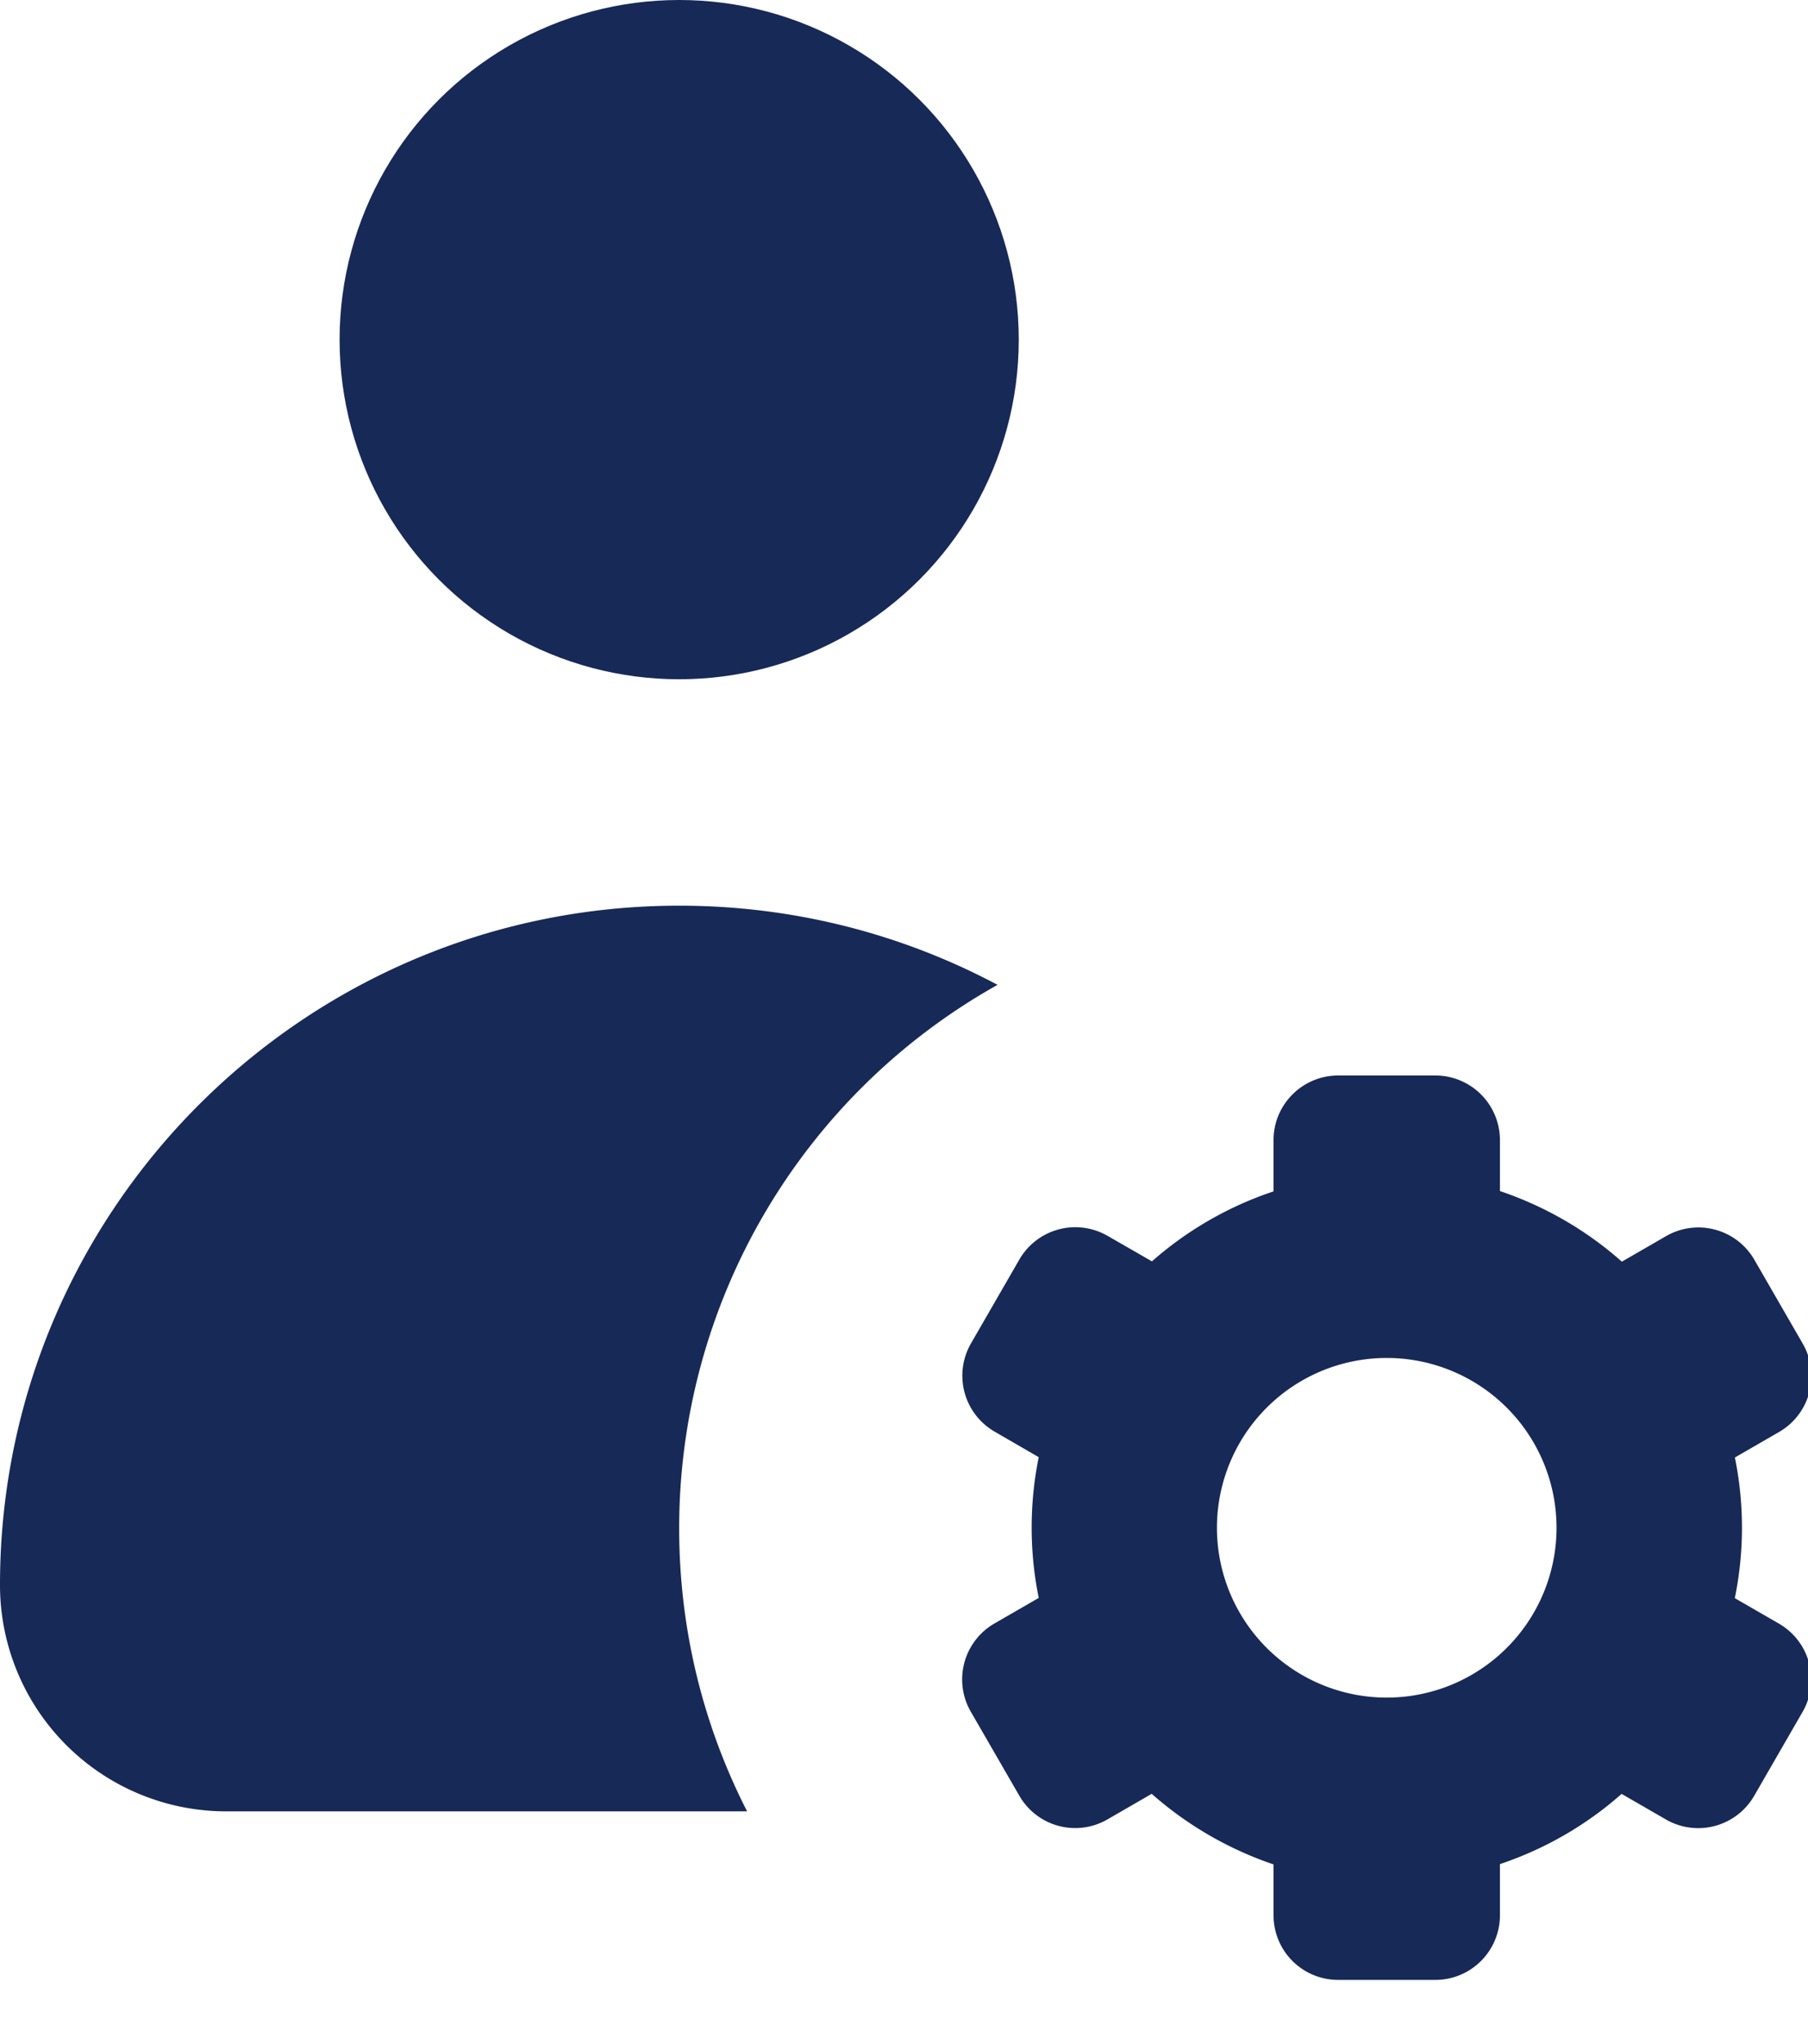<svg xmlns="http://www.w3.org/2000/svg" width="23" height="26" viewBox="0 0 23 26">
    <g fill="#172957" fill-rule="nonzero">
        <path d="M8.64 11.52c1.464 0 2.842.364 4.05 1.007a7.92 7.92 0 0 0-4.05 6.913c0 1.297.312 2.52.864 3.6H2.88A2.878 2.878 0 0 1 0 20.16c0-4.77 3.87-8.64 8.64-8.64z"/>
        <circle cx="8.64" cy="4.32" r="4.32"/>
        <path d="M18.256 13.68a.822.822 0 0 1 .825.822v.648c.572.193 1.1.498 1.551.898l.563-.325a.822.822 0 0 1 1.122.3l.616 1.068a.822.822 0 0 1-.3 1.123l-.563.325c.12.59.12 1.199-.001 1.789l.561.324a.822.822 0 0 1 .301 1.123l-.616 1.068a.822.822 0 0 1-1.123.3l-.563-.325a4.49 4.49 0 0 1-1.548.893v.652a.822.822 0 0 1-.824.821h-1.232a.822.822 0 0 1-.824-.821v-.648a4.551 4.551 0 0 1-1.55-.898l-.562.325a.82.82 0 0 1-1.122-.301l-.617-1.068a.822.822 0 0 1 .301-1.123l.563-.325c-.12-.59-.12-1.2 0-1.79l-.561-.325a.822.822 0 0 1-.301-1.122l.616-1.068a.822.822 0 0 1 1.122-.3l.564.324c.451-.397.977-.7 1.547-.89v-.652c0-.454.369-.822.823-.822h1.232zm-.615 3.593a2.16 2.16 0 1 0 0 4.32 2.16 2.16 0 0 0 0-4.32z"/>
    </g>
</svg>

